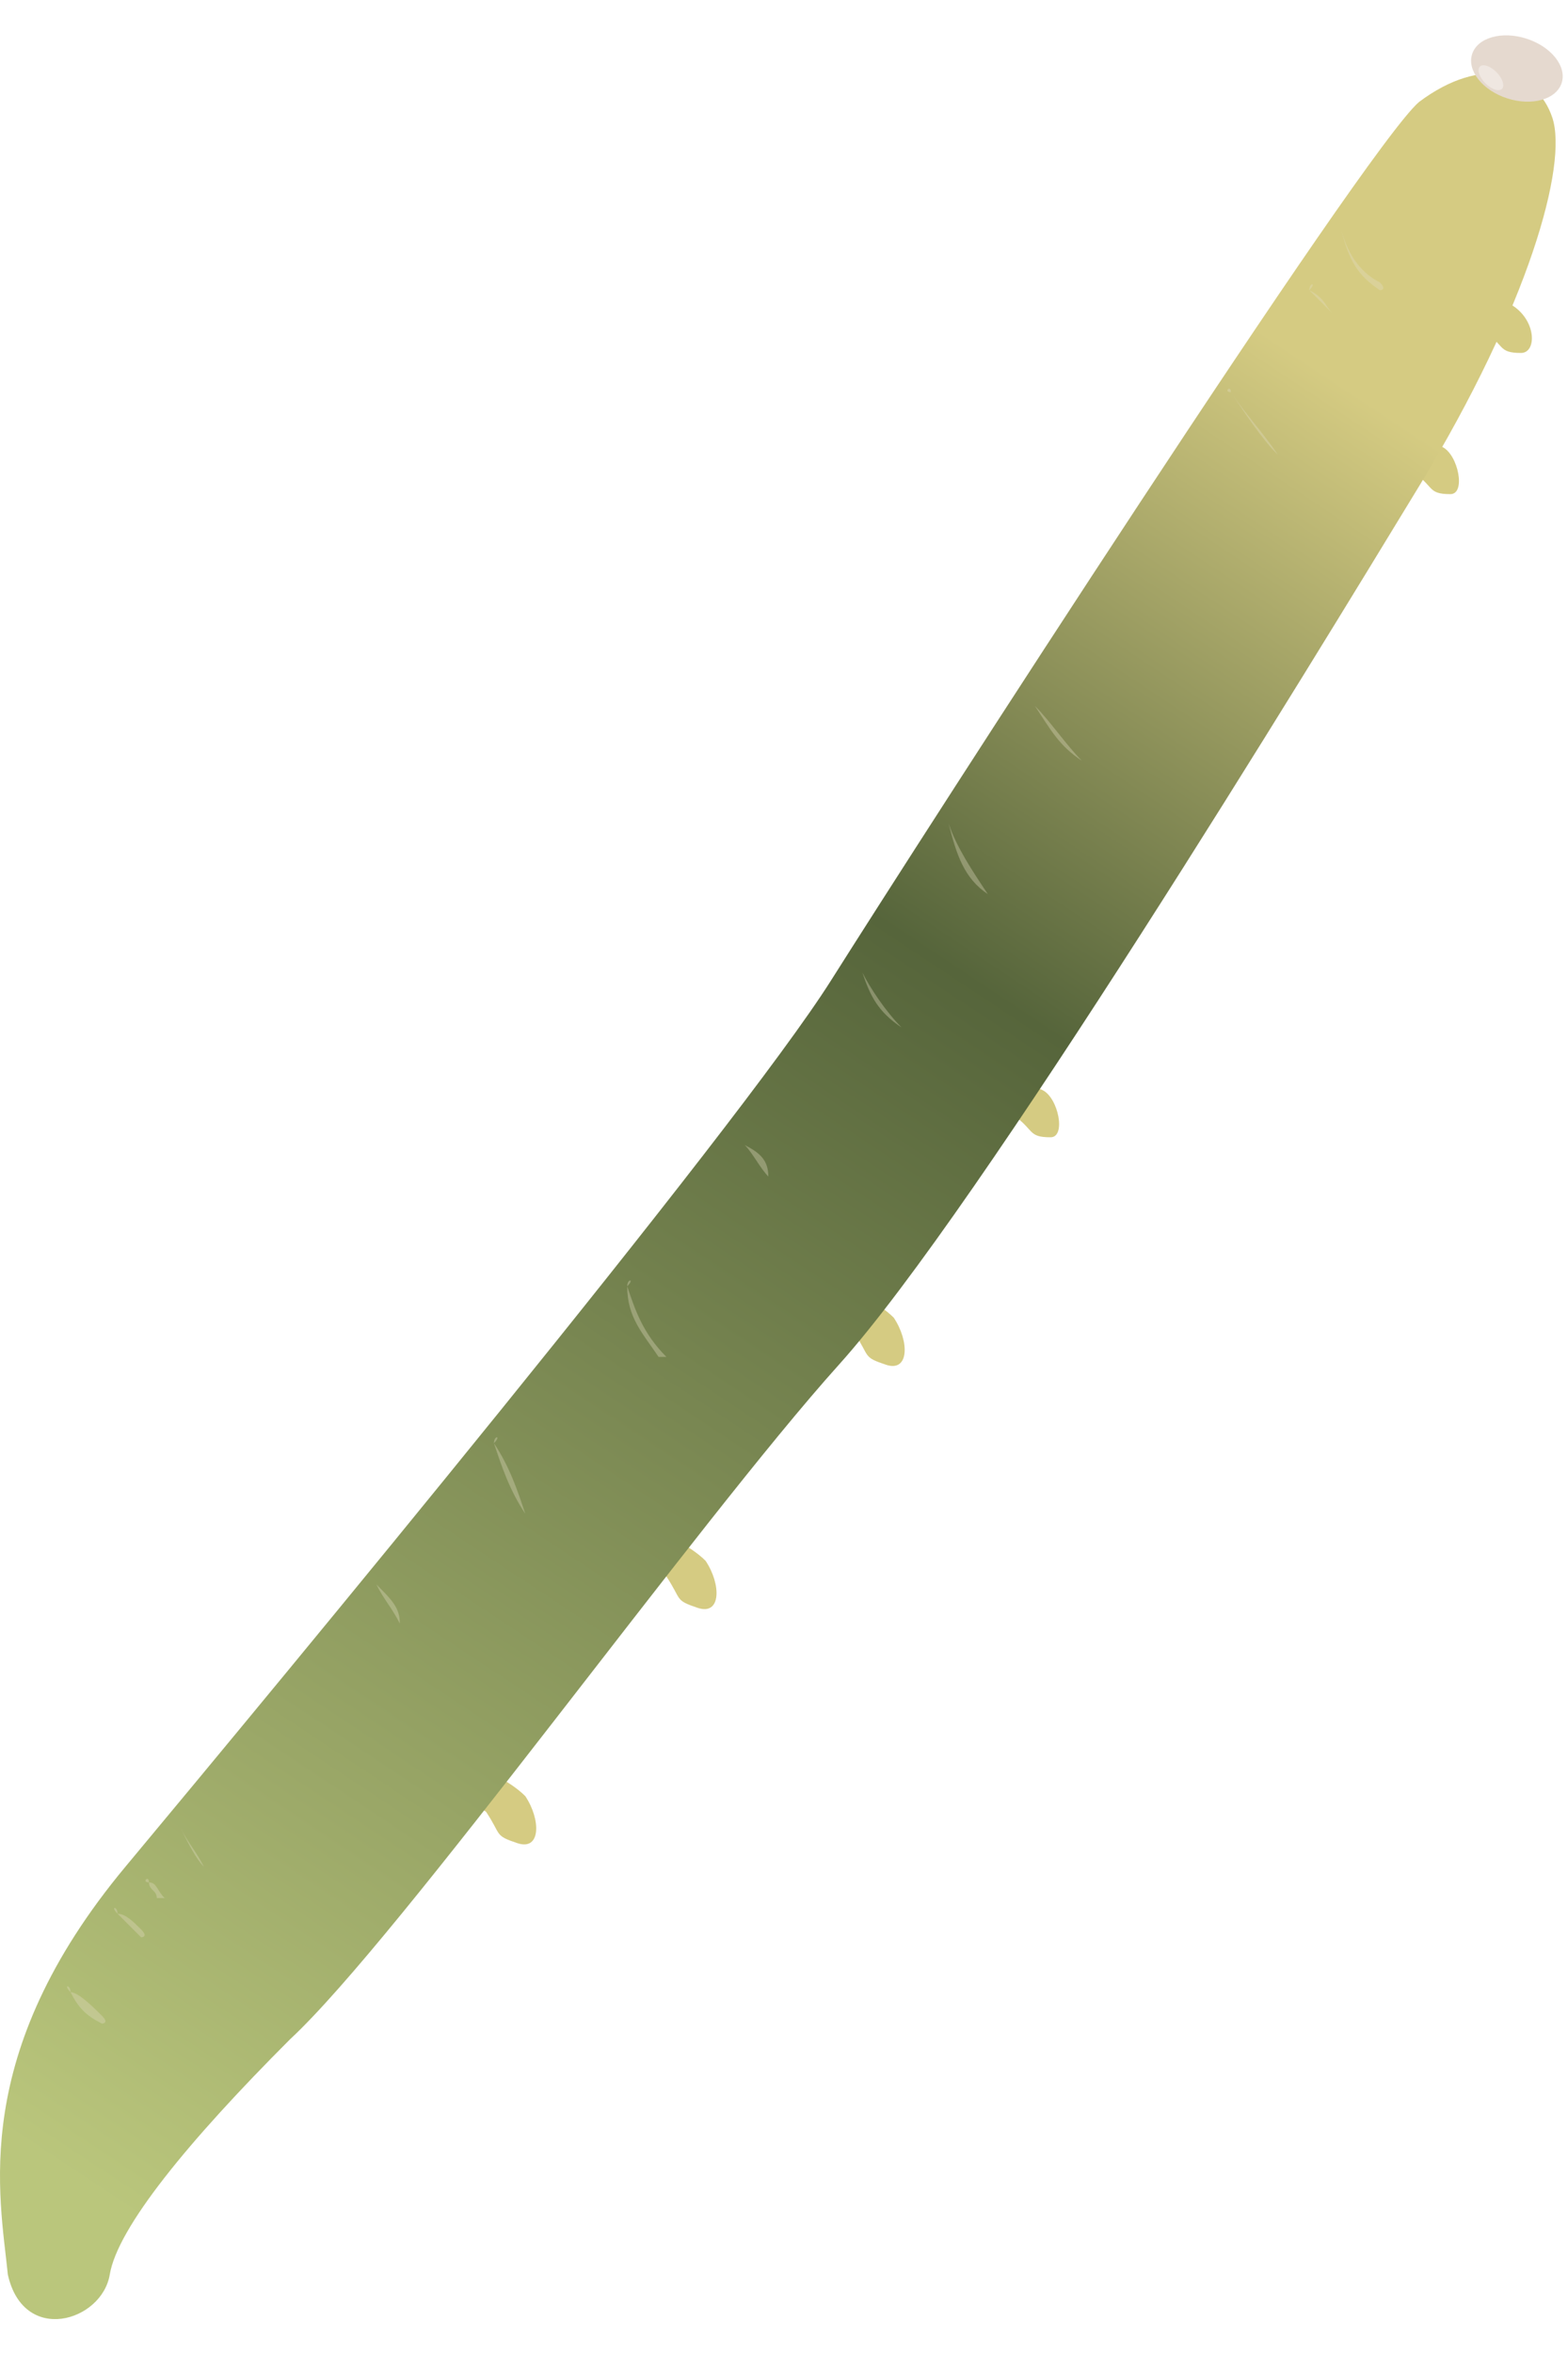 <?xml version="1.0" encoding="utf-8"?>
<!-- Generator: Adobe Illustrator 22.0.1, SVG Export Plug-In . SVG Version: 6.00 Build 0)  -->
<svg version="1.1" id="圖層_1" xmlns="http://www.w3.org/2000/svg" xmlns:xlink="http://www.w3.org/1999/xlink" x="0px" y="0px"
	 viewBox="0 0 20 30" style="enable-background:new 0 0 20 30;" xml:space="preserve">
<style type="text/css">
	.st0{fill:#D5CB82;}
	.st1{fill:url(#SVGID_1_);}
	.st2{fill:#E5D9CF;}
	.st3{fill:#EFE7E1;}
	.st4{opacity:0.35;}
	.st5{fill:#E2DEC3;}
</style>
<g>
	<g>
		<path class="st0" d="M12.6,13.8c0.1-0.1,0.5,0,0.7,0.1s0.3,0.6,0.1,0.6c-0.3,0-0.2-0.1-0.5-0.3C12.6,14.2,12.5,14,12.6,13.8z"/>
		<path class="st0" d="M17.7,5.6c0.1-0.1,0.5,0,0.7,0.1s0.3,0.6,0.1,0.6c-0.3,0-0.2-0.1-0.5-0.3C17.7,5.9,17.5,5.8,17.7,5.6z"/>
		<path class="st0" d="M18.6,3.8c0.1-0.1,0.5,0,0.7,0.1c0.3,0.2,0.3,0.6,0.1,0.6c-0.3,0-0.2-0.1-0.5-0.3S18.4,4,18.6,3.8z"/>
		<path class="st0" d="M10.7,16.5c0.1-0.1,0.5,0.1,0.7,0.3c0.2,0.3,0.2,0.7-0.1,0.6s-0.2-0.1-0.4-0.4C10.6,16.9,10.5,16.7,10.7,16.5
			z"/>
		<path class="st0" d="M8.3,19.6c0.1-0.1,0.5,0.1,0.7,0.3c0.2,0.3,0.2,0.7-0.1,0.6s-0.2-0.1-0.4-0.4C8.2,20,8.2,19.8,8.3,19.6z"/>
		<path class="st0" d="M6,22.6c0.1-0.1,0.5,0.1,0.7,0.3c0.2,0.3,0.2,0.7-0.1,0.6s-0.2-0.1-0.4-0.4C5.9,22.9,5.8,22.8,6,22.6z"/>
	</g>
	
		<linearGradient id="SVGID_1_" gradientUnits="userSpaceOnUse" x1="243.269" y1="-1785.143" x2="270.508" y2="-1791.92" gradientTransform="matrix(0.738 -0.675 0.675 0.738 1026.856 1509.733)">
		<stop  offset="0" style="stop-color:#BAC67C"/>
		<stop  offset="0.679" style="stop-color:#56653B"/>
		<stop  offset="0.998" style="stop-color:#D5CB82"/>
	</linearGradient>
	<path class="st1" d="M0.1,29c-0.1-1-0.5-2.8,1.5-5.2s7.8-9.4,9-11.3s6.8-10.6,7.5-11.2c0.8-0.6,1.5-0.4,1.7,0.2
		c0.2,0.6-0.3,2.4-1.7,4.7c-1.4,2.3-5.6,9.2-7.4,11.2s-5.6,7.3-7,8.6c-1.3,1.3-2.2,2.4-2.3,3S0.3,29.9,0.1,29z"/>
	<g>
		<ellipse transform="matrix(0.306 -0.952 0.952 0.306 12.555 19.067)" class="st2" cx="19.4" cy="0.9" rx="0.4" ry="0.6"/>
		<ellipse transform="matrix(0.712 -0.703 0.703 0.712 4.786 13.636)" class="st3" cx="19" cy="1" rx="0.1" ry="0.2"/>
	</g>
	<g class="st4">
		<g>
			<g>
				<path class="st5" d="M17.1,2.9c0.1,0.4,0.2,0.6,0.5,0.8c0,0,0.1,0,0-0.1C17.4,3.5,17.2,3.3,17.1,2.9C17.2,2.9,17.1,2.9,17.1,2.9
					L17.1,2.9z"/>
			</g>
		</g>
		<g>
			<g>
				<path class="st5" d="M16.7,3.7C16.8,3.8,16.9,3.9,17,4c0,0,0.1,0,0,0C16.9,3.9,16.9,3.8,16.7,3.7C16.8,3.6,16.7,3.6,16.7,3.7
					L16.7,3.7z"/>
			</g>
		</g>
		<g>
			<g>
				<path class="st5" d="M15.7,5c0.2,0.3,0.4,0.6,0.6,0.8c0,0,0.1,0,0,0C16.1,5.5,15.9,5.3,15.7,5C15.7,4.9,15.6,5,15.7,5L15.7,5z"
					/>
			</g>
		</g>
		<g>
			<g>
				<path class="st5" d="M14.5,7c0,0.3,0.1,0.5,0.3,0.7c0,0,0.1,0,0,0C14.6,7.5,14.5,7.3,14.5,7C14.5,7,14.4,7,14.5,7L14.5,7z"/>
			</g>
		</g>
		<g>
			<g>
				<path class="st5" d="M13.2,9c0.2,0.3,0.3,0.5,0.6,0.7c0,0,0.1,0,0,0C13.6,9.5,13.4,9.2,13.2,9C13.2,8.9,13.2,8.9,13.2,9L13.2,9z
					"/>
			</g>
		</g>
		<g>
			<g>
				<path class="st5" d="M12.1,10.5c0.1,0.4,0.2,0.7,0.5,0.9c0,0,0.1,0,0,0C12.4,11.1,12.2,10.8,12.1,10.5
					C12.1,10.4,12.1,10.4,12.1,10.5L12.1,10.5z"/>
			</g>
		</g>
		<g>
			<g>
				<path class="st5" d="M11,12.4c0.1,0.3,0.2,0.5,0.5,0.7c0,0,0.1,0,0,0C11.3,12.9,11.1,12.6,11,12.4C11,12.4,11,12.4,11,12.4
					L11,12.4z"/>
			</g>
		</g>
		<g>
			<g>
				<path class="st5" d="M9.5,14.6c0.1,0.1,0.2,0.3,0.3,0.4c0,0,0.1,0,0,0C9.8,14.8,9.7,14.7,9.5,14.6C9.5,14.5,9.5,14.6,9.5,14.6
					L9.5,14.6z"/>
			</g>
		</g>
		<g>
			<g>
				<path class="st5" d="M8,16.4c0,0.4,0.2,0.6,0.4,0.9c0,0,0.1,0,0.1,0C8.2,17,8.1,16.7,8,16.4C8.1,16.3,8,16.3,8,16.4L8,16.4z"/>
			</g>
		</g>
		<g>
			<g>
				<path class="st5" d="M6.3,18.4c0.1,0.3,0.2,0.6,0.4,0.9c0,0,0.1,0,0,0C6.6,19,6.5,18.7,6.3,18.4C6.4,18.3,6.3,18.3,6.3,18.4
					L6.3,18.4z"/>
			</g>
		</g>
		<g>
			<g>
				<path class="st5" d="M4.8,20.2c0.1,0.2,0.2,0.3,0.3,0.5c0,0,0.1,0,0,0C5.1,20.5,5,20.4,4.8,20.2C4.9,20.2,4.8,20.2,4.8,20.2
					L4.8,20.2z"/>
			</g>
		</g>
		<g>
			<g>
				<path class="st5" d="M2.3,23.3c0.1,0.2,0.2,0.3,0.3,0.5c0,0,0.1,0,0,0C2.5,23.7,2.4,23.5,2.3,23.3C2.3,23.3,2.3,23.3,2.3,23.3
					L2.3,23.3z"/>
			</g>
		</g>
		<g>
			<g>
				<path class="st5" d="M1.9,24C1.9,24.1,2,24.1,2,24.2c0,0,0.1,0,0.1,0C2,24.1,2,24,1.9,24C1.9,23.9,1.8,24,1.9,24L1.9,24z"/>
			</g>
		</g>
		<g>
			<g>
				<path class="st5" d="M1.5,24.4c0.1,0.1,0.2,0.2,0.3,0.3c0,0,0.1,0,0-0.1C1.7,24.5,1.6,24.4,1.5,24.4C1.5,24.3,1.4,24.3,1.5,24.4
					L1.5,24.4z"/>
			</g>
		</g>
		<g>
			<g>
				<path class="st5" d="M0.9,25.4c0.1,0.2,0.2,0.3,0.4,0.4c0,0,0.1,0,0-0.1C1.2,25.6,1,25.4,0.9,25.4C0.9,25.3,0.8,25.3,0.9,25.4
					L0.9,25.4z"/>
			</g>
		</g>
	</g>
</g>
</svg>
